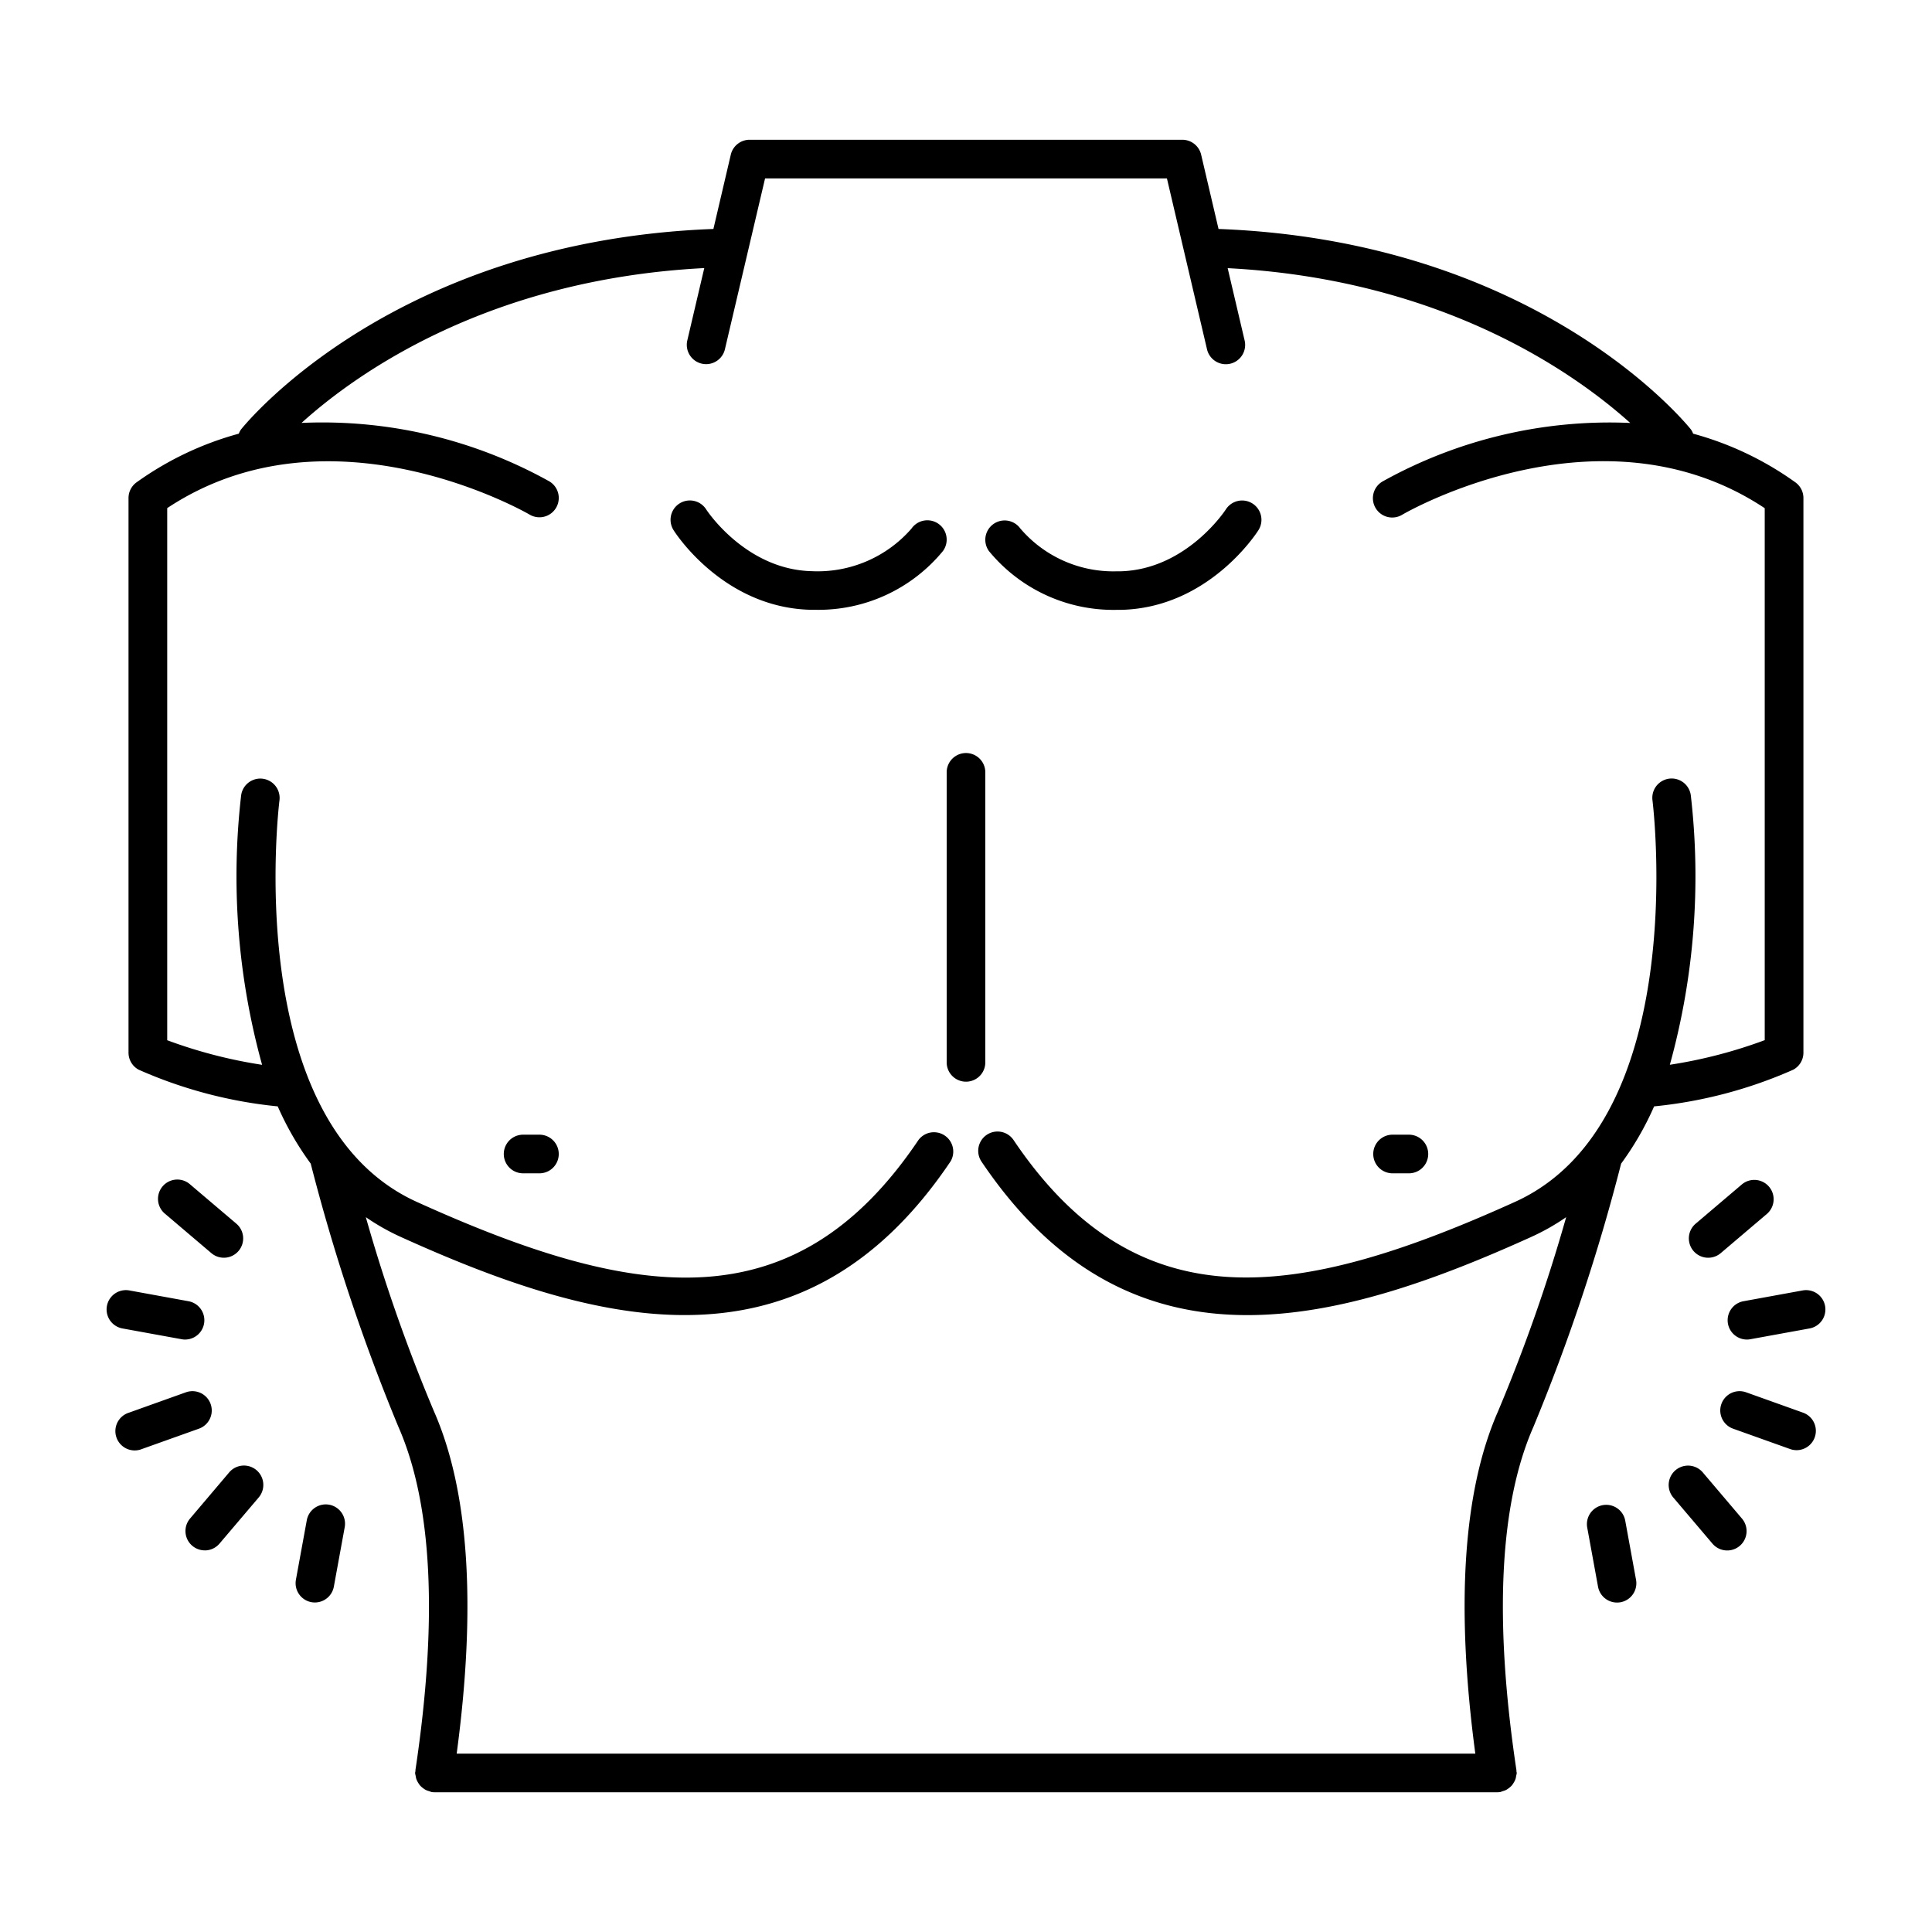 <svg xmlns="http://www.w3.org/2000/svg" width="100" height="100" viewBox="0 0 100 100" id="chest-muscle">
  <path d="M51,54.988V39.977a1,1,0,0,0-2,0V54.988a1,1,0,0,0,2,0Z"></path>
  <path d="M92.822,55.366a1,1,0,0,0,.523-.879V25.778a1,1,0,0,0-.419-.814,16.483,16.483,0,0,0-5.29-2.517.935.935,0,0,0-.108-.211c-.322-.4-8-9.764-24.457-10.385l-.9-3.845a1,1,0,0,0-.974-.772H38.8a1,1,0,0,0-.974.772l-.9,3.845c-16.459.621-24.135,9.981-24.457,10.385a.957.957,0,0,0-.108.211,16.5,16.5,0,0,0-5.29,2.517,1,1,0,0,0-.419.814V54.487a1,1,0,0,0,.523.879,23.461,23.461,0,0,0,7.2,1.9,15.645,15.645,0,0,0,1.708,2.963,100.966,100.966,0,0,0,4.535,13.615c1.757,3.986,2.055,9.967.885,17.775,0,.021,0,.04,0,.061a.806.806,0,0,0-.018.088.924.924,0,0,0,.03.148,1.013,1.013,0,0,0,.031.155.973.973,0,0,0,.1.206,1.069,1.069,0,0,0,.085.126.95.95,0,0,0,.162.148.911.911,0,0,0,.137.092.963.963,0,0,0,.2.072.739.739,0,0,0,.114.042,1.141,1.141,0,0,0,.141.01H77.507a1.141,1.141,0,0,0,.141-.01.739.739,0,0,0,.114-.042.963.963,0,0,0,.2-.072.911.911,0,0,0,.137-.092.95.95,0,0,0,.162-.148,1.069,1.069,0,0,0,.085-.126.973.973,0,0,0,.1-.206,1.013,1.013,0,0,0,.031-.155.947.947,0,0,0,.03-.148.806.806,0,0,0-.018-.088c0-.021.006-.04,0-.061-1.17-7.808-.872-13.789.885-17.775a100.966,100.966,0,0,0,4.535-13.615,15.645,15.645,0,0,0,1.708-2.963A23.461,23.461,0,0,0,92.822,55.366ZM77.544,73.036c-1.82,4.129-2.2,10.1-1.182,17.731H23.638c1.023-7.627.638-13.6-1.182-17.731A86.979,86.979,0,0,1,18.935,63a11.619,11.619,0,0,0,1.819,1.028c4.948,2.241,9.961,4.04,14.68,4.04,5.082,0,9.823-2.088,13.77-7.959A1,1,0,0,0,47.544,59c-6.426,9.557-14.7,8.316-25.966,3.212-9.15-4.144-7.135-20.617-7.113-20.783a1,1,0,0,0-1.984-.258,36.574,36.574,0,0,0,1.085,13.944,24.847,24.847,0,0,1-4.911-1.273V26.3c8.463-5.615,18.654.274,18.757.335a1,1,0,0,0,1.019-1.721,24.15,24.15,0,0,0-12.824-3.024c2.855-2.582,9.687-7.438,20.846-8.014l-.874,3.727a1,1,0,1,0,1.947.456L39.6,9.234H60.4l2.071,8.829a1,1,0,1,0,1.947-.456l-.874-3.727c11.117.576,17.966,5.43,20.836,8.012a24.143,24.143,0,0,0-12.814,3.026,1,1,0,1,0,1.02,1.72c.1-.061,10.271-5.967,18.756-.334V53.838a24.835,24.835,0,0,1-4.911,1.274,36.579,36.579,0,0,0,1.085-13.945,1,1,0,0,0-1.984.258c.022.166,2.037,16.639-7.113,20.783-11.27,5.1-19.54,6.344-25.966-3.212a1,1,0,0,0-1.66,1.115c3.948,5.871,8.687,7.959,13.771,7.959,4.718,0,9.732-1.8,14.679-4.04A11.619,11.619,0,0,0,81.065,63,86.979,86.979,0,0,1,77.544,73.036Z"></path>
  <path d="M57.8 31.566l.228 0c4.518-.105 7.005-3.96 7.109-4.125a1 1 0 00-1.69-1.07c-.019.031-2.036 3.116-5.466 3.2l-.18 0a6.334 6.334 0 01-4.993-2.221 1 1 0 00-1.617 1.178A8.334 8.334 0 0057.8 31.566zM72.079 60.731h.845a1 1 0 000-2h-.845a1 1 0 000 2zM47.191 27.345a6.437 6.437 0 01-5.173 2.219c-3.43-.08-5.447-3.165-5.464-3.194a1 1 0 00-1.692 1.068c.1.165 2.591 4.02 7.109 4.125l.228 0a8.336 8.336 0 006.609-3.043 1 1 0 00-1.617-1.178zM27.921 58.731h-.845a1 1 0 000 2h.845a1 1 0 000-2zM83.7 82.948a1.015 1.015 0 00.181-.016 1 1 0 00.8-1.163l-.563-3.081a1 1 0 00-1.967.359l.563 3.081A1 1 0 0083.7 82.948zM88.638 79.9A1 1 0 1090.163 78.6l-2.027-2.388a1 1 0 00-1.526 1.3zM92.987 75.061a1 1 0 00.337-1.942l-2.949-1.055a1 1 0 00-.674 1.883L92.65 75A1 1 0 0092.987 75.061zM90.239 67.352a1 1 0 00.179 1.983.932.932 0 00.181-.017l3.081-.561a1 1 0 00-.36-1.967zM90.152 61.311l-2.386 2.027a1 1 0 101.3 1.523l2.386-2.027a1 1 0 10-1.3-1.523zM17.043 77.884a1 1 0 00-1.163.8l-.563 3.081a1 1 0 00.8 1.163 1.015 1.015 0 00.181.016 1 1 0 00.982-.82l.563-3.081A1 1 0 0017.043 77.884zM10.6 80.249a1 1 0 00.762-.353l2.028-2.387a1 1 0 00-1.526-1.3L9.837 78.6a1 1 0 00.763 1.647zM9.625 72.064L6.676 73.119A1 1 0 107.35 75L10.3 73.947a1 1 0 00-.674-1.883zM6.32 68.757l3.081.561a.932.932 0 00.181.017 1 1 0 00.179-1.983L6.68 66.79a1 1 0 00-.36 1.967zM11.586 65.1a1 1 0 00.648-1.762L9.848 61.311a1 1 0 10-1.295 1.523l2.386 2.027A1 1 0 0011.586 65.1z"></path>
</svg>
